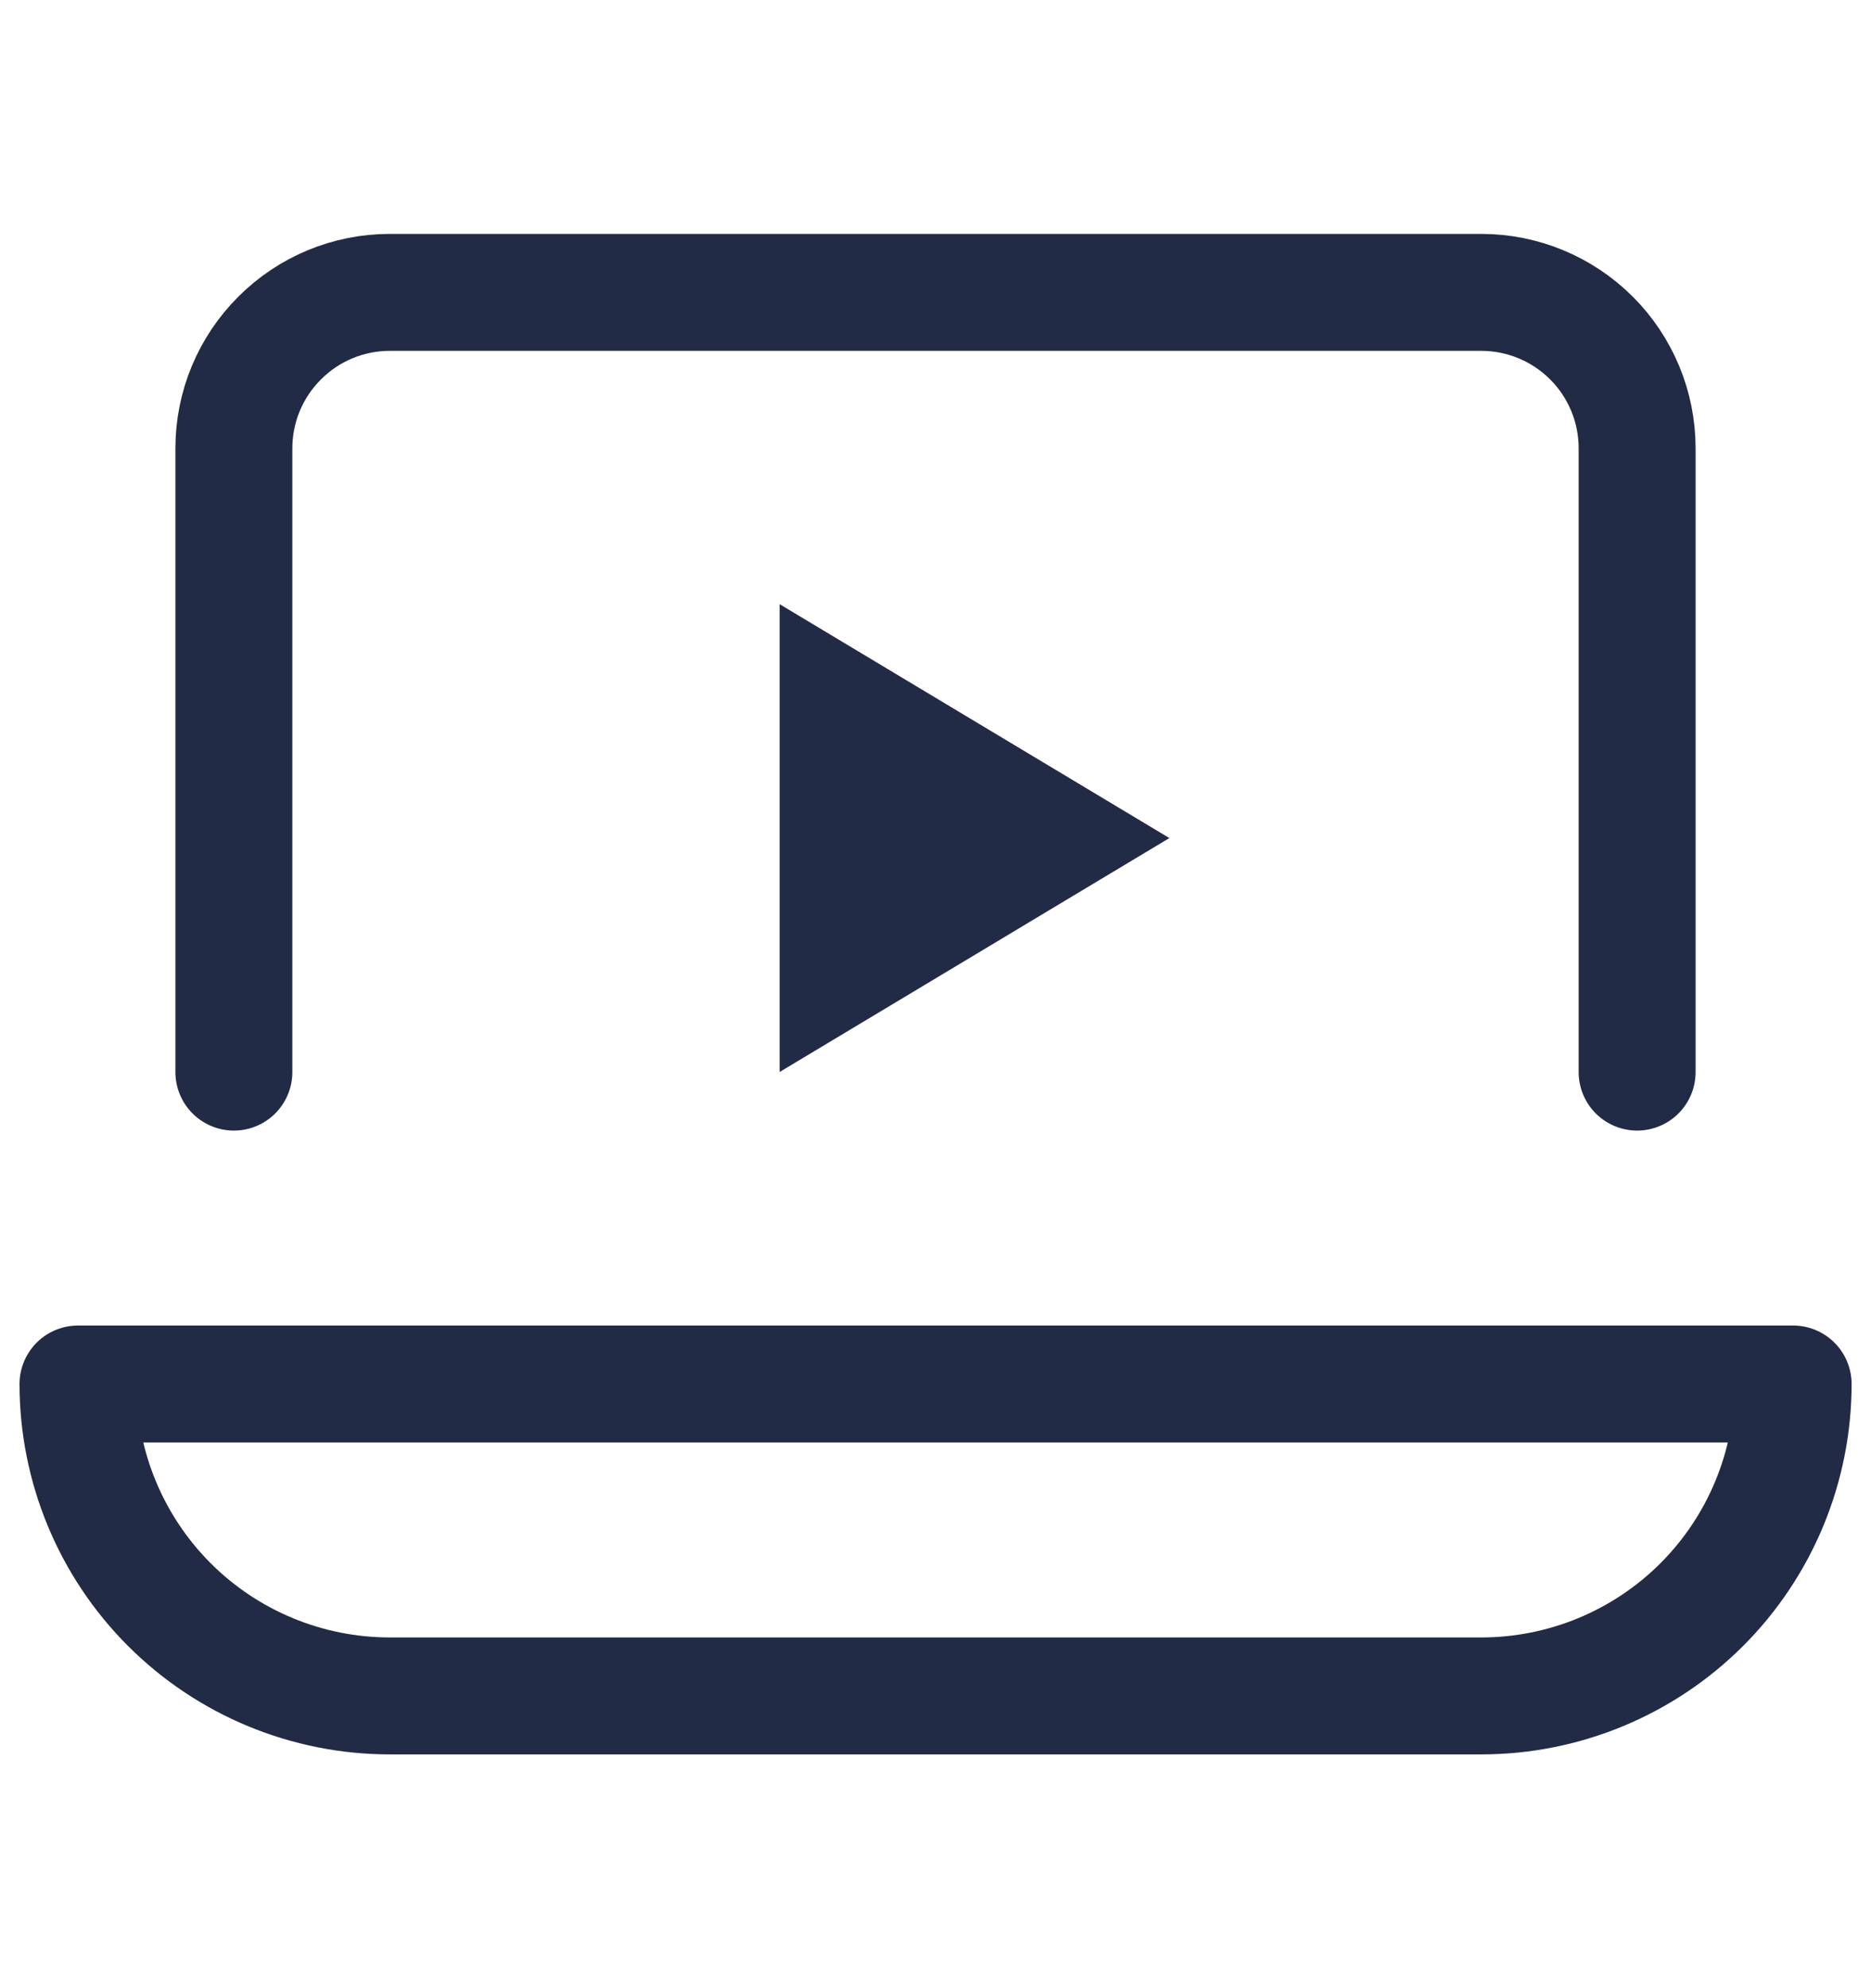 <svg width="16" height="17" viewBox="0 0 16 17" fill="none" xmlns="http://www.w3.org/2000/svg">
<path d="M2 9.167V3.833C2 3.48 2.14 3.141 2.391 2.891C2.641 2.64 2.98 2.5 3.333 2.5H12.667C13.02 2.5 13.359 2.64 13.61 2.891C13.86 3.141 14 3.48 14 3.833V9.167" stroke="#222B45" stroke-miterlimit="10" stroke-linecap="round" stroke-linejoin="round"/>
<path d="M15.334 11.834C15.334 12.541 15.053 13.22 14.553 13.72C14.053 14.22 13.374 14.501 12.667 14.501H3.334C2.626 14.501 1.948 14.22 1.448 13.72C0.948 13.22 0.667 12.541 0.667 11.834H15.334Z" stroke="#222B45" stroke-miterlimit="10" stroke-linecap="round" stroke-linejoin="round"/>
<path d="M6.667 5.166V9.166L10 7.166L6.667 5.166Z" fill="#222B45"/>
</svg>
